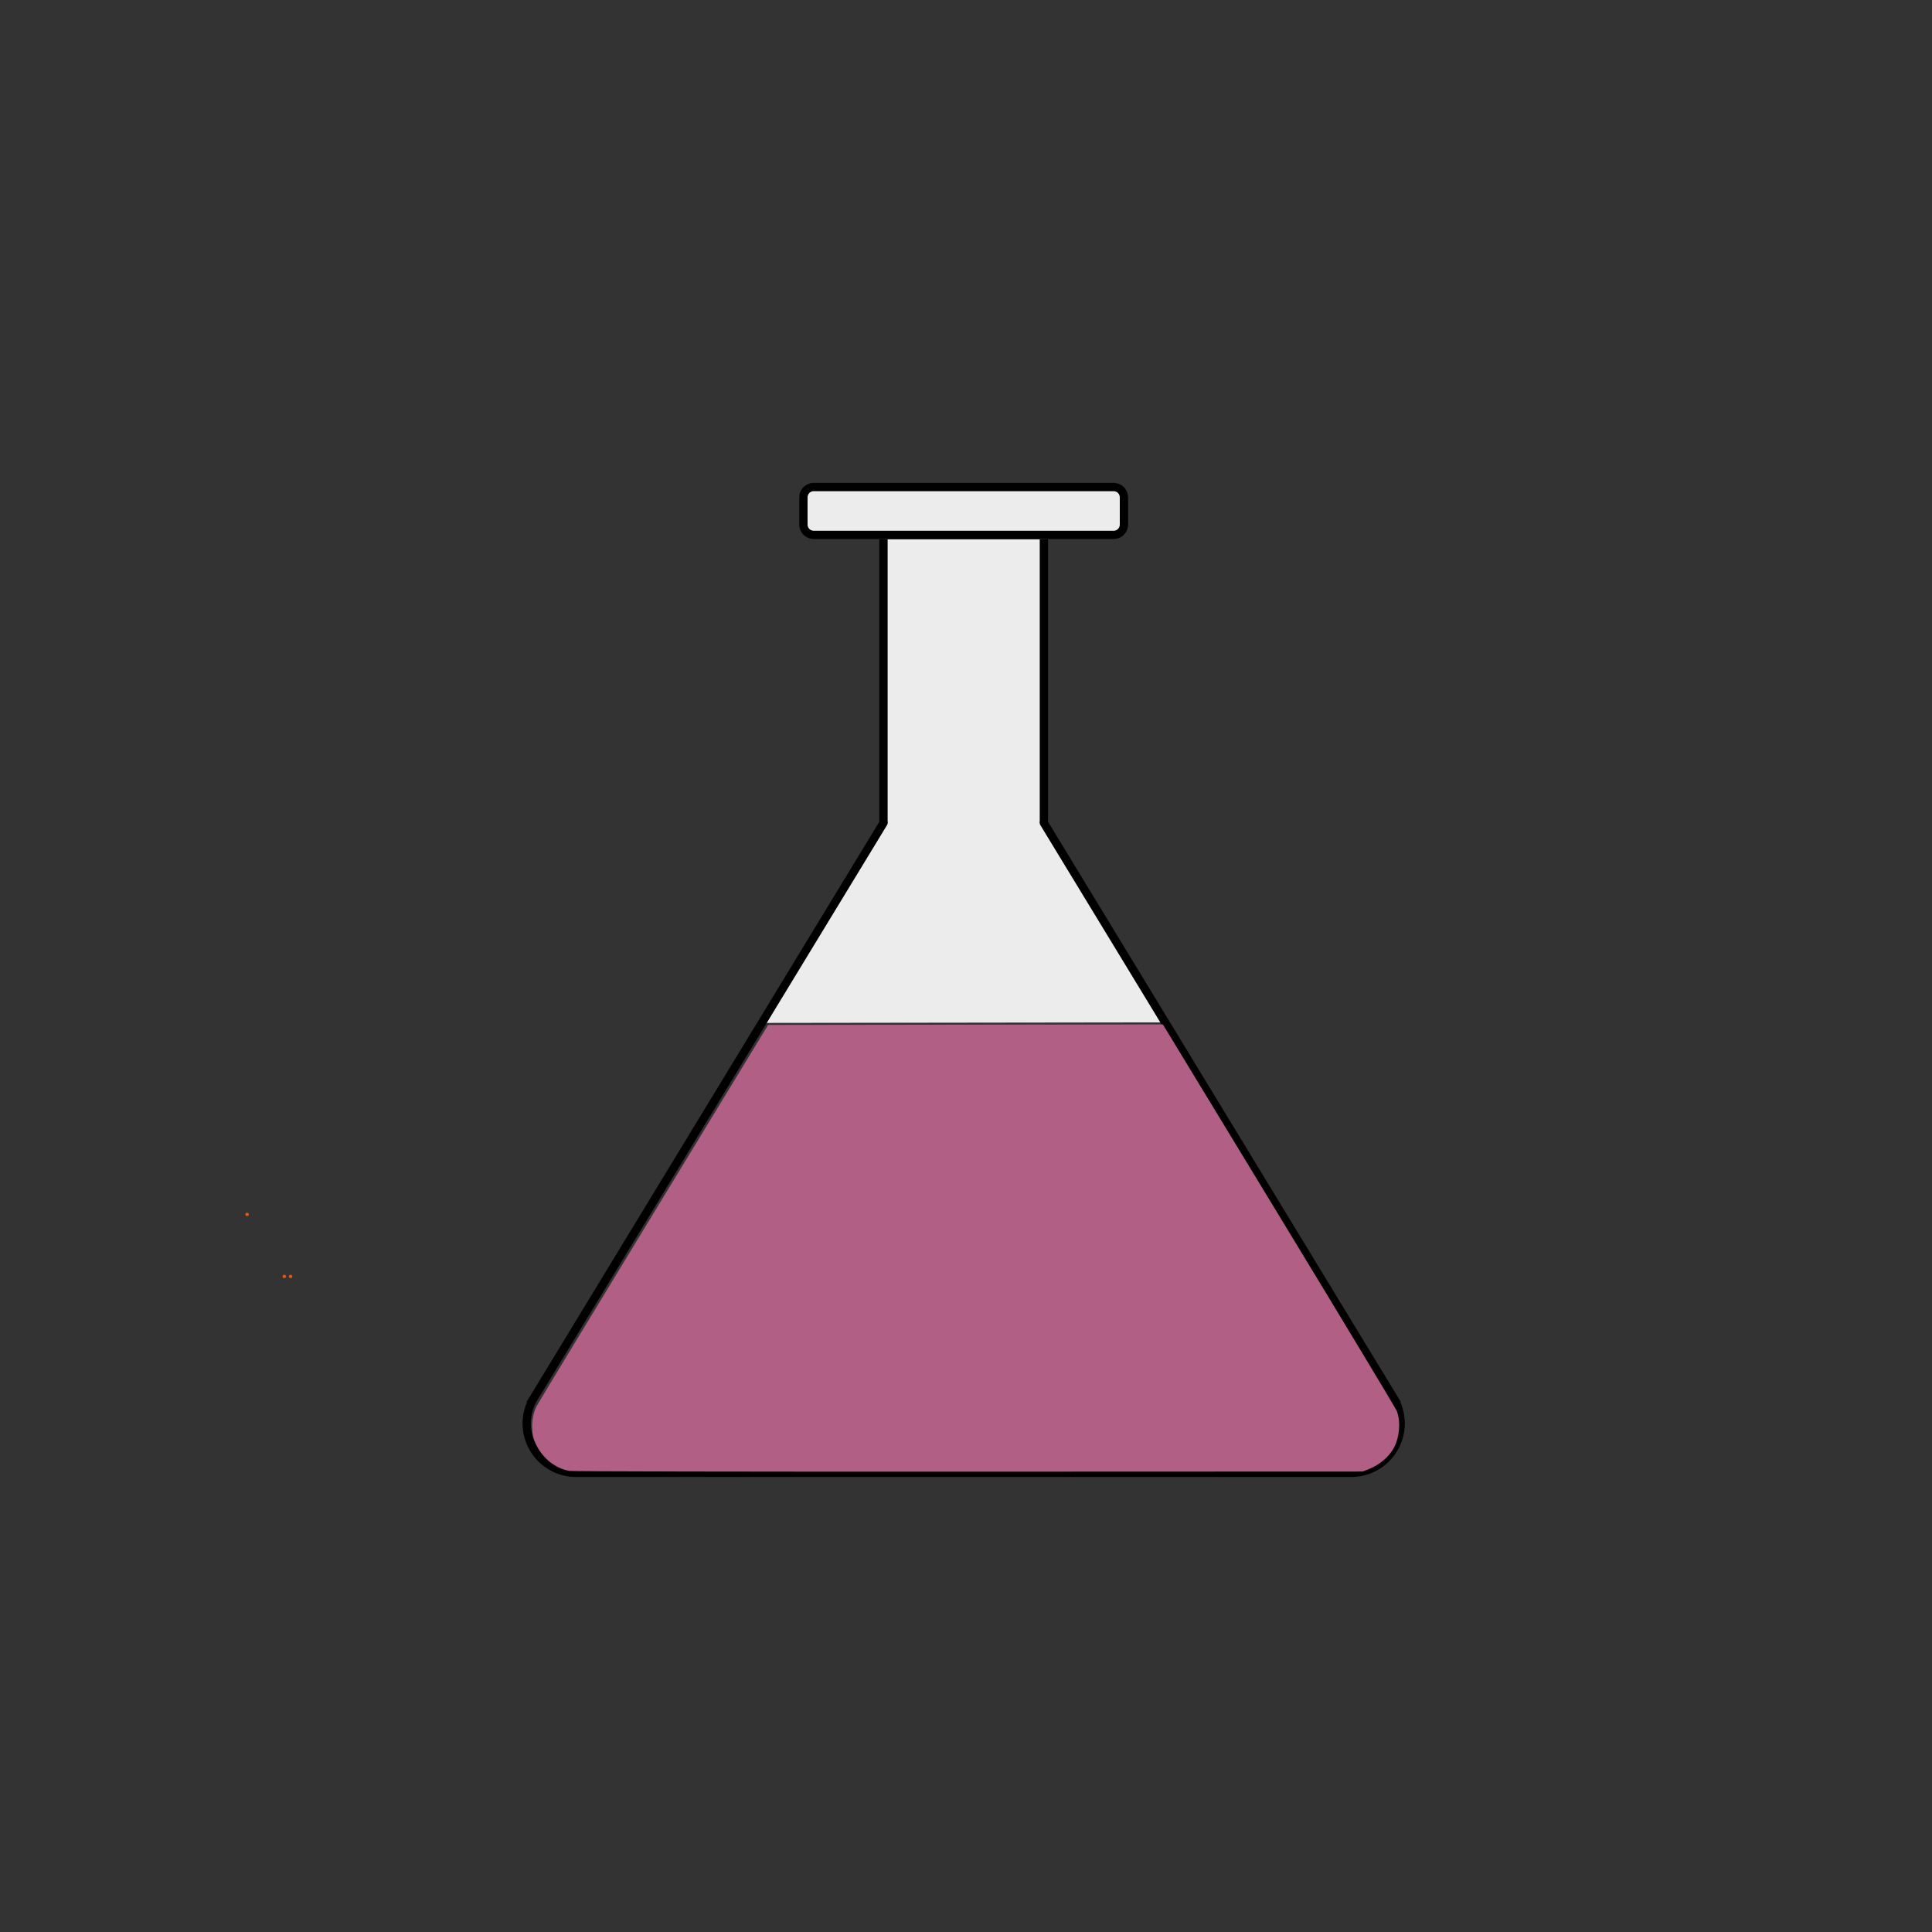 <?xml version="1.0" encoding="UTF-8" standalone="no"?>
<svg
   xmlns:dc="http://purl.org/dc/elements/1.1/"
   xmlns:cc="http://creativecommons.org/ns#"
   xmlns:rdf="http://www.w3.org/1999/02/22-rdf-syntax-ns#"
   xmlns:svg="http://www.w3.org/2000/svg"
   xmlns="http://www.w3.org/2000/svg"
   xmlns:sodipodi="http://sodipodi.sourceforge.net/DTD/sodipodi-0.dtd"
   xmlns:inkscape="http://www.inkscape.org/namespaces/inkscape"
   width="300mm"
   height="300mm"
   viewBox="0 0 300 300"
   version="1.1"
   id="svg61"
   inkscape:version="1.0.2 (e86c870879, 2021-01-15)"
   sodipodi:docname="debilitatingToxin.svg">
  <rect x="0" y="0" width="300" height="300" fill="#333333" stroke="none"/>
  <defs
     id="defs55">
    <inkscape:path-effect
       effect="fillet_chamfer"
       id="path-effect881"
       is_visible="true"
       lpeversion="1"
       satellites_param="F,0,0,1,0,0,0,1 @ F,0,0,1,0,10.583,0,1 @ F,0,0,1,0,10.583,0,1 @ F,0,0,1,0,10.583,0,1 @ F,0,0,1,0,10.583,0,1 @ F,0,0,1,0,10.583,0,1 @ F,0,0,1,0,10.583,0,1"
       unit="px"
       method="auto"
       mode="F"
       radius="40"
       chamfer_steps="1"
       flexible="false"
       use_knot_distance="true"
       apply_no_radius="true"
       apply_with_radius="true"
       only_selected="false"
       hide_knots="false" />
    <inkscape:path-effect
       effect="fillet_chamfer"
       id="path-effect5511"
       is_visible="true"
       lpeversion="1"
       satellites_param="F,0,0,1,0,0,0,1 @ F,0,0,1,0,10.583,0,1 @ F,0,0,1,0,10.583,0,1 @ F,0,0,1,0,10.583,0,1 @ F,0,0,1,0,10.583,0,1 @ F,0,0,1,0,10.583,0,1 @ F,0,0,1,0,10.583,0,1"
       unit="px"
       method="auto"
       mode="F"
       radius="40"
       chamfer_steps="1"
       flexible="false"
       use_knot_distance="true"
       apply_no_radius="true"
       apply_with_radius="true"
       only_selected="false"
       hide_knots="false" />
    <inkscape:path-effect
       effect="fillet_chamfer"
       id="path-effect5464"
       is_visible="true"
       lpeversion="1"
       satellites_param="F,0,0,1,0,0,0,1 @ F,0,0,1,0,10.583,0,1 @ F,0,0,1,0,10.583,0,1 @ F,0,0,1,0,10.583,0,1 @ F,0,0,1,0,10.583,0,1 @ F,0,0,1,0,10.583,0,1 @ F,0,0,1,0,10.583,0,1"
       unit="px"
       method="auto"
       mode="F"
       radius="40"
       chamfer_steps="1"
       flexible="false"
       use_knot_distance="true"
       apply_no_radius="true"
       apply_with_radius="true"
       only_selected="false"
       hide_knots="false" />
    <inkscape:path-effect
       effect="bspline"
       id="path-effect5462"
       is_visible="true"
       lpeversion="1"
       weight="33.333"
       steps="2"
       helper_size="0"
       apply_no_weight="true"
       apply_with_weight="true"
       only_selected="false" />
  </defs>
  <sodipodi:namedview
     id="base"
     pagecolor="#ffffff"
     bordercolor="#666666"
     borderopacity="1.0"
     inkscape:pageopacity="0.0"
     inkscape:pageshadow="2"
     inkscape:zoom="0.53033008"
     inkscape:cx="438.96585"
     inkscape:cy="750.5424"
     inkscape:document-units="mm"
     inkscape:current-layer="layer4"
     inkscape:document-rotation="0"
     showgrid="false"
     inkscape:window-width="1920"
     inkscape:window-height="1002"
     inkscape:window-x="-8"
     inkscape:window-y="-8"
     inkscape:window-maximized="1"
     inkscape:snap-global="true"
     showguides="true"
     inkscape:guide-bbox="true" />
  <g
     inkscape:label="Layer 1"
     inkscape:groupmode="layer"
     id="layer1"
     sodipodi:insensitive="true"
     style="display:none">
    <circle
       style="opacity:1;fill:#ffffff;fill-opacity:1;stroke:#000000;stroke-width:0.265;stroke-miterlimit:4;stroke-dasharray:none;stroke-opacity:1"
       id="path63"
       cx="150"
       cy="150"
       r="150" />
  </g>
  <g
     inkscape:groupmode="layer"
     id="layer3"
     inkscape:label="Layer 2"
     style="display:inline" />
  <g
     inkscape:groupmode="layer"
     id="layer2"
     inkscape:label="Layer 3" />
  <g
     inkscape:groupmode="layer"
     id="layer4"
     inkscape:label="Layer 4">
    <g
       id="g3590"
       transform="matrix(1.288,0,0,1.288,-43.56,-40.192)">
      <path
         style="fill:#ececec;fill-opacity:1;stroke:none;stroke-width:0.265px;stroke-linecap:butt;stroke-linejoin:miter;stroke-opacity:1"
         d="m 140.331,96.226 h 19.34 v 34.191 l 14.071,24.046 -47.515,0.063 14.104,-24.109 z"
         id="path2147" />
      <path
         style="fill:none;stroke:#000000;stroke-width:1;stroke-linecap:butt;stroke-linejoin:miter;stroke-miterlimit:4;stroke-dasharray:none;stroke-opacity:1"
         d="M 140.331,96.226 V 130.417"
         id="path1717" />
      <path
         style="fill:none;stroke:#000000;stroke-width:1;stroke-linecap:butt;stroke-linejoin:miter;stroke-miterlimit:4;stroke-dasharray:none;stroke-opacity:1"
         d="M 159.67,96.226 V 130.417"
         id="path1717-7"
         sodipodi:nodetypes="cc" />
      <path
         id="rect1743"
         style="fill:#ececec;fill-opacity:1;stroke:#000000;stroke-width:1;stroke-linecap:square;stroke-miterlimit:4;stroke-dasharray:none;stroke-opacity:1"
         d="m 131.922,89.92 h 36.155 c 0.689,0 1.244,0.555 1.244,1.244 v 3.285 c 0,0.689 -0.555,1.244 -1.244,1.244 h -36.155 c -0.689,0 -1.244,-0.555 -1.244,-1.244 v -3.285 c 0,-0.689 0.555,-1.244 1.244,-1.244 z" />
      <path
         style="fill:none;fill-opacity:1;stroke:none;stroke-width:1;stroke-linecap:square;stroke-miterlimit:4;stroke-dasharray:none;stroke-opacity:1"
         d="m 147.058,212.452 c -2.64,-0.711 -5.007,-2.009 -6.514,-3.571 -2.594,-2.688 -2.398,2.056 -2.398,-58.316 V 96.226 h 13.935 13.935 V 150.921 c 0,53.73 -0.012,54.719 -0.695,56.058 -1.216,2.385 -4.347,4.487 -8.214,5.516 -2.352,0.626 -7.647,0.603 -10.047,-0.043 z"
         id="path1792" />
      <path
         style="fill:none;fill-opacity:1;stroke:none;stroke-width:1;stroke-linecap:square;stroke-miterlimit:4;stroke-dasharray:none;stroke-opacity:1"
         d="m 147.058,212.452 c -2.64,-0.711 -5.007,-2.009 -6.514,-3.571 -2.594,-2.688 -2.398,2.056 -2.398,-58.316 V 96.226 h 13.935 13.935 V 150.921 c 0,53.73 -0.012,54.719 -0.695,56.058 -1.216,2.385 -4.347,4.487 -8.214,5.516 -2.352,0.626 -7.647,0.603 -10.047,-0.043 z"
         id="path1794" />
      <path
         style="fill:none;fill-opacity:1;stroke:none;stroke-width:1;stroke-linecap:square;stroke-miterlimit:4;stroke-dasharray:none;stroke-opacity:1"
         d="m 147.058,212.452 c -2.64,-0.711 -5.007,-2.009 -6.514,-3.571 -2.594,-2.688 -2.398,2.056 -2.398,-58.316 V 96.226 h 13.935 13.935 V 150.921 c 0,53.73 -0.012,54.719 -0.695,56.058 -1.216,2.385 -4.347,4.487 -8.214,5.516 -2.352,0.626 -7.647,0.603 -10.047,-0.043 z"
         id="path1796" />
      <path
         style="fill:none;fill-opacity:1;stroke:none;stroke-width:1;stroke-linecap:square;stroke-miterlimit:4;stroke-dasharray:none;stroke-opacity:1"
         d="m 147.058,212.452 c -2.64,-0.711 -5.007,-2.009 -6.514,-3.571 -2.594,-2.688 -2.398,2.056 -2.398,-58.316 V 96.226 h 13.935 13.935 V 150.921 c 0,53.73 -0.012,54.719 -0.695,56.058 -1.216,2.385 -4.347,4.487 -8.214,5.516 -2.352,0.626 -7.647,0.603 -10.047,-0.043 z"
         id="path1798" />
      <path
         style="fill:none;fill-opacity:1;stroke:none;stroke-width:1;stroke-linecap:square;stroke-miterlimit:4;stroke-dasharray:none;stroke-opacity:1"
         d="m 147.058,212.452 c -2.64,-0.711 -5.007,-2.009 -6.514,-3.571 -2.594,-2.688 -2.398,2.056 -2.398,-58.316 V 96.226 h 13.935 13.935 V 150.921 c 0,53.73 -0.012,54.719 -0.695,56.058 -1.216,2.385 -4.347,4.487 -8.214,5.516 -2.352,0.626 -7.647,0.603 -10.047,-0.043 z"
         id="path1800" />
      <path
         style="fill:none;stroke:#000000;stroke-width:1;stroke-linecap:round;stroke-linejoin:miter;stroke-miterlimit:4;stroke-dasharray:none;stroke-opacity:1"
         d="m 140.331,130.417 -18.323,30.132 -23.821,39.175 a 5.951,5.951 60.651 0 0 5.085,9.043 h 14.311 14.311 18.038"
         id="path5460"
         sodipodi:nodetypes="ccccccc"
         inkscape:path-effect="#path-effect5464"
         inkscape:original-d="m 140.3305,130.41742 -23.82133,39.17497 -23.821322,39.17499 h 14.310682 14.31067 14.31068 14.31068" />
      <path
         style="fill:none;stroke:#000000;stroke-width:1;stroke-linecap:round;stroke-linejoin:miter;stroke-miterlimit:4;stroke-dasharray:none;stroke-opacity:1"
         d="m 159.67,130.417 18.323,30.132 23.821,39.175 a 5.951,5.951 119.349 0 1 -5.085,9.043 h -14.311 -14.311 -18.038"
         id="path5460-4"
         sodipodi:nodetypes="ccccccc"
         inkscape:path-effect="#path-effect5511"
         inkscape:original-d="m 159.67027,130.41742 23.82134,39.17497 23.82132,39.17499 H 193.00225 178.69157 164.3809 150.07022" />
      <circle
         id="path884"
         style="fill:#ff7f2a;stroke:#dc551b;stroke-width:0.265"
         cx="63.61"
         cy="177.61"
         r="0.083" />
      <circle
         id="path886"
         style="fill:#ff7f2a;stroke:#dc551b;stroke-width:0.265"
         cx="68.849"
         cy="185.093"
         r="0.083" />
      <circle
         id="path888"
         style="fill:#ff7f2a;stroke:#dc551b;stroke-width:0.265"
         cx="68.1"
         cy="185.093"
         r="0.083" />
      <path
         style="fill:#b25f86;fill-opacity:1;stroke:none;stroke-width:1.782;stroke-linecap:round;stroke-miterlimit:4;stroke-dasharray:none"
         d="m 386.729,786.919 c -6.241,-1.041 -11.984,-5.485 -15.016,-11.619 -1.395,-2.823 -1.737,-4.098 -1.913,-7.148 -0.242,-4.178 0.424,-7.686 2.065,-10.873 0.601,-1.167 24.519,-40.623 53.151,-87.681 l 52.059,-85.56 89.792,-0.119 89.792,-0.119 52.787,86.857 c 29.033,47.772 53.158,87.812 53.612,88.979 1.836,4.717 1.348,11.605 -1.172,16.545 -2.108,4.133 -6.772,8.135 -11.652,9.999 l -2.703,1.033 -179.134,0.065 c -103.886,0.037 -180.199,-0.113 -181.669,-0.358 z"
         id="path894"
         transform="scale(0.265)" />
    </g>
  </g>
</svg>
